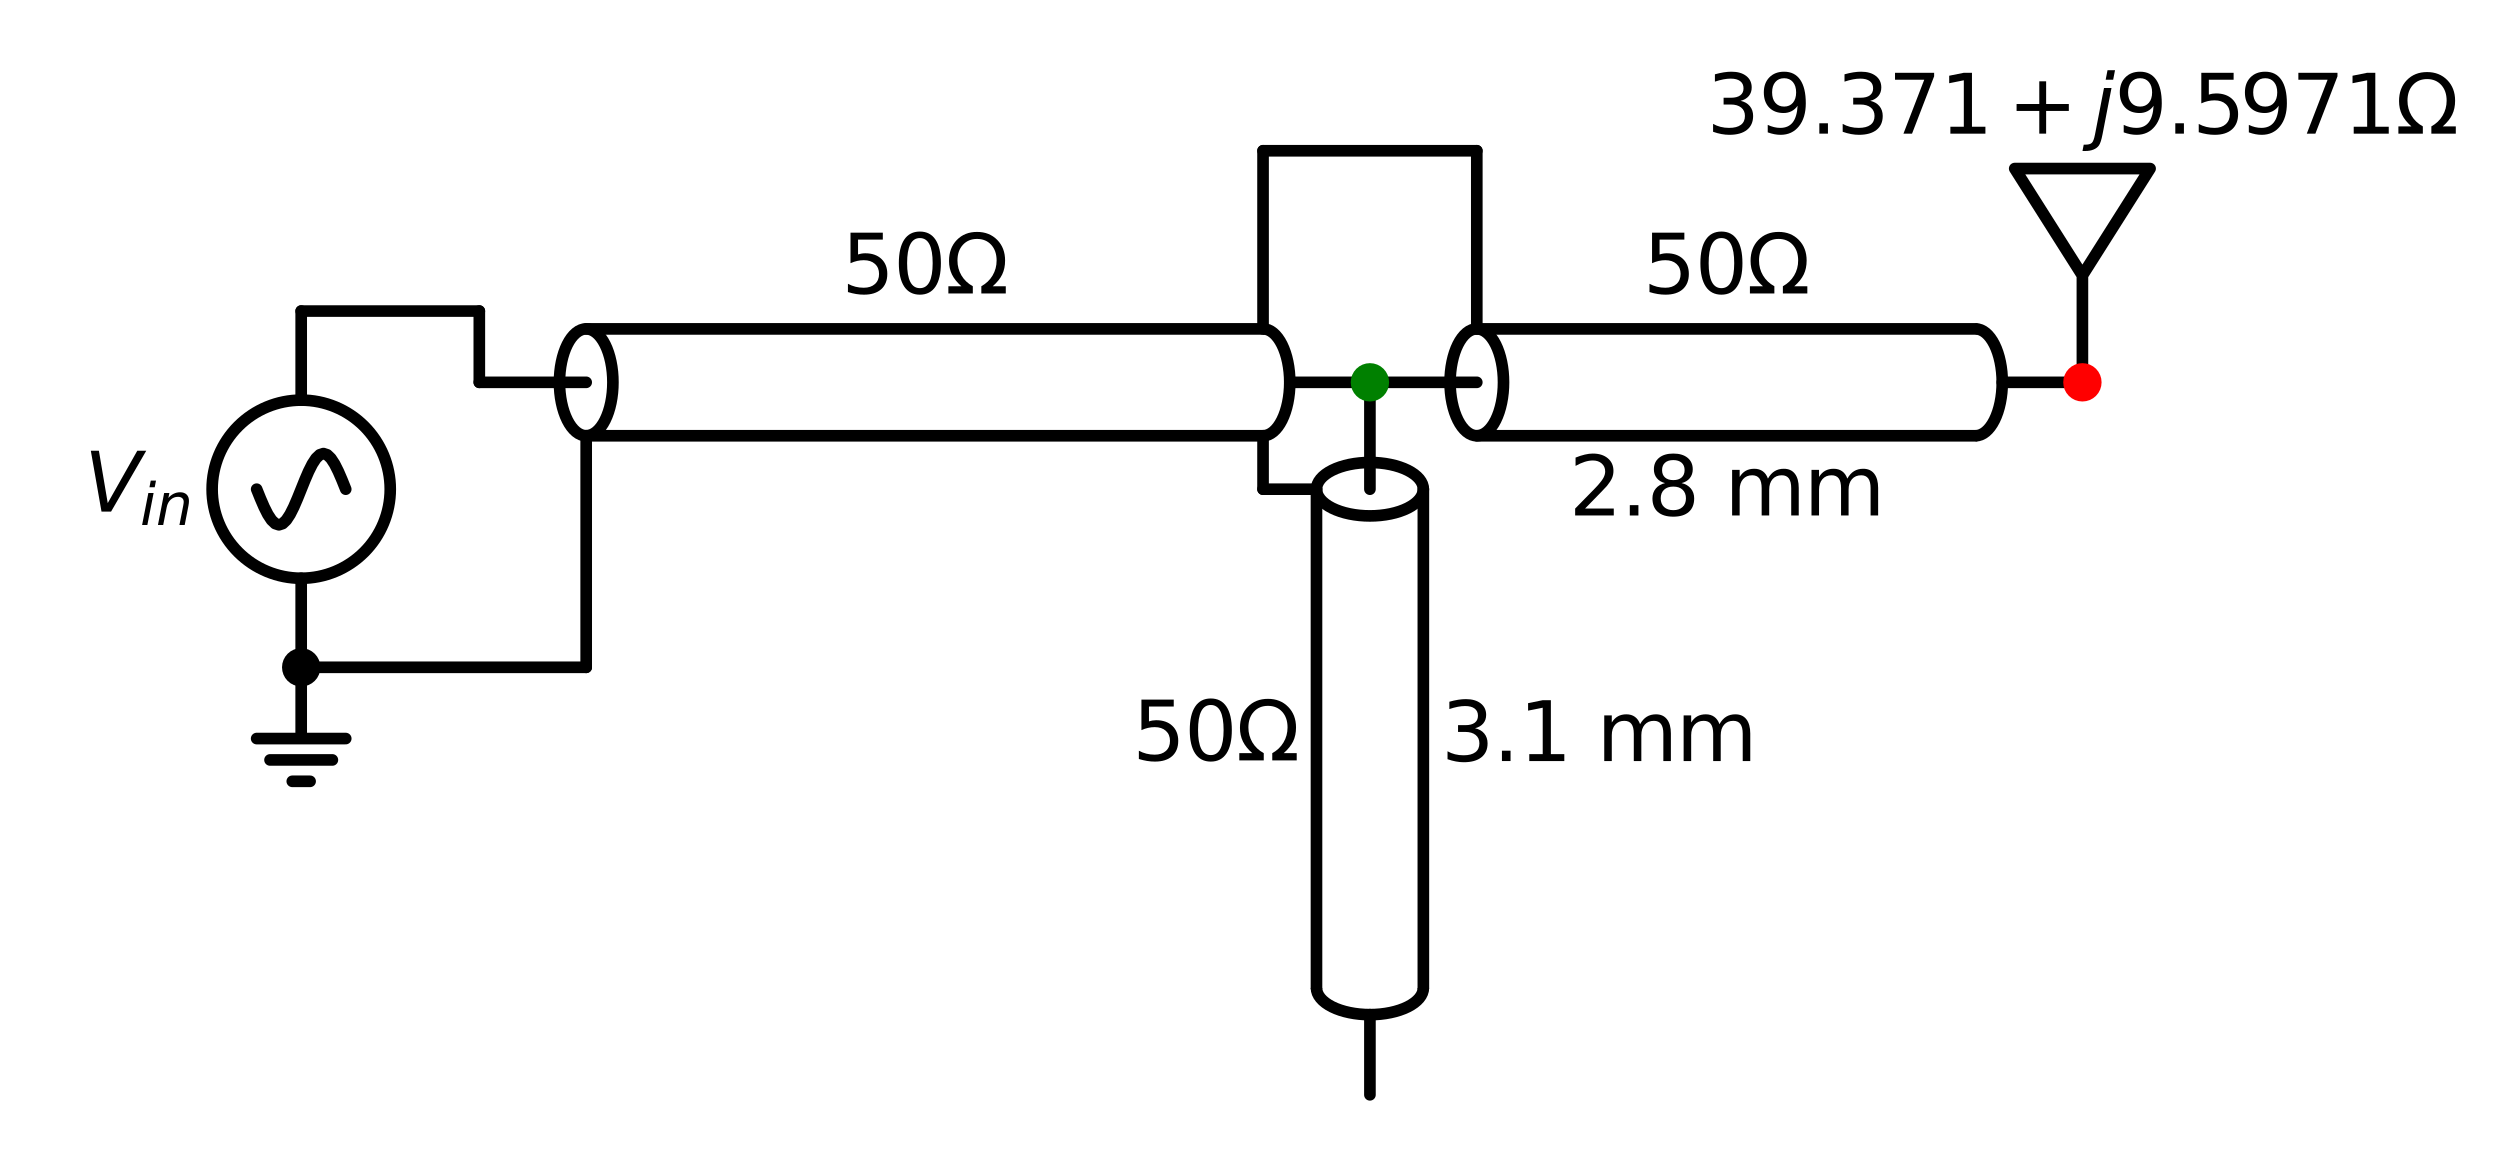<?xml version="1.0" encoding="utf-8" standalone="no"?>
<!DOCTYPE svg PUBLIC "-//W3C//DTD SVG 1.1//EN"
  "http://www.w3.org/Graphics/SVG/1.1/DTD/svg11.dtd">
<svg xmlns:xlink="http://www.w3.org/1999/xlink" width="429.483pt" height="198.34pt" viewBox="0 0 429.483 198.34" xmlns="http://www.w3.org/2000/svg" version="1.1">
 <defs>
  <style type="text/css">*{stroke-linejoin: round; stroke-linecap: butt}</style>
 </defs>
 <g id="figure_1">
  <g id="patch_1">
   <path d="M 0 198.34 
L 429.483 198.34 
L 429.483 0 
L 0 0 
L 0 198.34 
z
" style="fill: none"/>
  </g>
  <g id="axes_1">
   <g id="patch_2">
    <path d="M 51.743 99.34 
C 55.801 99.34 59.693 97.728 62.562 94.859 
C 65.431 91.99 67.043 88.098 67.043 84.04 
C 67.043 79.982 65.431 76.09 62.562 73.221 
C 59.693 70.352 55.801 68.74 51.743 68.74 
C 47.686 68.74 43.794 70.352 40.925 73.221 
C 38.056 76.09 36.443 79.982 36.443 84.04 
C 36.443 88.098 38.056 91.99 40.925 94.859 
C 43.794 97.728 47.686 99.34 51.743 99.34 
L 51.743 99.34 
z
" clip-path="url(#p76c99d91b8)" style="fill: none; stroke: #000000; stroke-width: 2; stroke-linejoin: miter"/>
   </g>
   <g id="patch_3">
    <path d="M 105.293 65.68 
C 105.293 64.474 105.175 63.281 104.944 62.167 
C 104.713 61.053 104.375 60.041 103.949 59.189 
C 103.523 58.336 103.017 57.66 102.46 57.199 
C 101.903 56.737 101.306 56.5 100.703 56.5 
C 100.101 56.5 99.504 56.737 98.947 57.199 
C 98.39 57.66 97.884 58.336 97.458 59.189 
C 97.032 60.041 96.693 61.053 96.463 62.167 
C 96.232 63.281 96.113 64.474 96.113 65.68 
C 96.113 66.886 96.232 68.079 96.463 69.193 
C 96.693 70.307 97.032 71.319 97.458 72.171 
C 97.884 73.024 98.39 73.7 98.947 74.161 
C 99.504 74.623 100.101 74.86 100.703 74.86 
C 101.306 74.86 101.903 74.623 102.46 74.161 
C 103.017 73.7 103.523 73.024 103.949 72.171 
C 104.375 71.319 104.713 70.307 104.944 69.193 
C 105.175 68.079 105.293 66.886 105.293 65.68 
" clip-path="url(#p76c99d91b8)" style="fill: none; stroke: #000000; stroke-width: 2; stroke-linejoin: miter"/>
   </g>
   <g id="patch_4">
    <path d="M 216.983 74.86 
C 218.2 74.86 219.369 73.892 220.229 72.171 
C 221.089 70.45 221.573 68.114 221.573 65.68 
C 221.573 63.246 221.089 60.91 220.229 59.189 
C 219.369 57.468 218.2 56.5 216.983 56.5 
" clip-path="url(#p76c99d91b8)" style="fill: none; stroke: #000000; stroke-width: 2; stroke-linejoin: miter"/>
   </g>
   <g id="patch_5">
    <path d="M 235.343 88.63 
C 236.549 88.63 237.743 88.511 238.856 88.281 
C 239.97 88.05 240.982 87.712 241.835 87.286 
C 242.687 86.859 243.363 86.353 243.825 85.797 
C 244.286 85.24 244.523 84.643 244.523 84.04 
C 244.523 83.437 244.286 82.84 243.825 82.283 
C 243.363 81.727 242.687 81.221 241.835 80.794 
C 240.982 80.368 239.97 80.03 238.856 79.799 
C 237.743 79.569 236.549 79.45 235.343 79.45 
C 234.138 79.45 232.944 79.569 231.83 79.799 
C 230.717 80.03 229.705 80.368 228.852 80.794 
C 228 81.221 227.324 81.727 226.862 82.283 
C 226.401 82.84 226.163 83.437 226.163 84.04 
C 226.163 84.643 226.401 85.24 226.862 85.797 
C 227.324 86.353 228 86.859 228.852 87.286 
C 229.705 87.712 230.717 88.05 231.83 88.281 
C 232.944 88.511 234.138 88.63 235.343 88.63 
" clip-path="url(#p76c99d91b8)" style="fill: none; stroke: #000000; stroke-width: 2; stroke-linejoin: miter"/>
   </g>
   <g id="patch_6">
    <path d="M 226.163 169.72 
C 226.163 170.937 227.131 172.105 228.852 172.966 
C 230.573 173.826 232.91 174.31 235.343 174.31 
C 237.777 174.31 240.114 173.826 241.835 172.966 
C 243.556 172.105 244.523 170.937 244.523 169.72 
" clip-path="url(#p76c99d91b8)" style="fill: none; stroke: #000000; stroke-width: 2; stroke-linejoin: miter"/>
   </g>
   <g id="patch_7">
    <path d="M 258.293 65.68 
C 258.293 64.474 258.175 63.281 257.944 62.167 
C 257.713 61.053 257.375 60.041 256.949 59.189 
C 256.523 58.336 256.017 57.66 255.46 57.199 
C 254.903 56.737 254.306 56.5 253.703 56.5 
C 253.101 56.5 252.504 56.737 251.947 57.199 
C 251.39 57.66 250.884 58.336 250.458 59.189 
C 250.032 60.041 249.693 61.053 249.463 62.167 
C 249.232 63.281 249.113 64.474 249.113 65.68 
C 249.113 66.886 249.232 68.079 249.463 69.193 
C 249.693 70.307 250.032 71.319 250.458 72.171 
C 250.884 73.024 251.39 73.7 251.947 74.161 
C 252.504 74.623 253.101 74.86 253.703 74.86 
C 254.306 74.86 254.903 74.623 255.46 74.161 
C 256.017 73.7 256.523 73.024 256.949 72.171 
C 257.375 71.319 257.713 70.307 257.944 69.193 
C 258.175 68.079 258.293 66.886 258.293 65.68 
" clip-path="url(#p76c99d91b8)" style="fill: none; stroke: #000000; stroke-width: 2; stroke-linejoin: miter"/>
   </g>
   <g id="patch_8">
    <path d="M 339.383 74.86 
C 340.6 74.86 341.769 73.892 342.629 72.171 
C 343.489 70.45 343.973 68.114 343.973 65.68 
C 343.973 63.246 343.489 60.91 342.629 59.189 
C 341.769 57.468 340.6 56.5 339.383 56.5 
" clip-path="url(#p76c99d91b8)" style="fill: none; stroke: #000000; stroke-width: 2; stroke-linejoin: miter"/>
   </g>
   <g id="line2d_1">
    <path d="M 51.743 114.64 
L 51.743 126.88 
L 44.093 126.88 
L 59.393 126.88 
M 46.388 130.552 
L 57.098 130.552 
M 50.213 134.224 
L 53.273 134.224 
" clip-path="url(#p76c99d91b8)" style="fill: none; stroke: #000000; stroke-width: 2; stroke-linecap: round"/>
   </g>
   <g id="line2d_2">
    <path d="M 51.743 114.64 
L 51.743 99.34 
L 51.743 99.34 
M 51.743 68.74 
L 51.743 68.74 
L 51.743 53.44 
" clip-path="url(#p76c99d91b8)" style="fill: none; stroke: #000000; stroke-width: 2; stroke-linecap: round"/>
   </g>
   <g id="line2d_3">
    <path d="M 59.393 84.04 
L 58.756 82.456 
L 58.118 80.98 
L 57.481 79.713 
L 56.843 78.74 
L 56.206 78.129 
L 55.568 77.92 
L 54.931 78.129 
L 54.293 78.74 
L 53.656 79.713 
L 53.018 80.98 
L 52.381 82.456 
L 51.743 84.04 
L 51.106 85.624 
L 50.468 87.1 
L 49.831 88.367 
L 49.193 89.34 
L 48.556 89.951 
L 47.918 90.16 
L 47.281 89.951 
L 46.643 89.34 
L 46.006 88.367 
L 45.368 87.1 
L 44.731 85.624 
L 44.093 84.04 
" clip-path="url(#p76c99d91b8)" style="fill: none; stroke: #000000; stroke-width: 2; stroke-linecap: round"/>
   </g>
   <g id="line2d_4">
    <path d="M 51.743 53.44 
L 67.043 53.44 
L 82.343 53.44 
" clip-path="url(#p76c99d91b8)" style="fill: none; stroke: #000000; stroke-width: 2; stroke-linecap: round"/>
   </g>
   <g id="line2d_5">
    <path d="M 82.343 53.44 
L 82.343 59.56 
L 82.343 65.68 
" clip-path="url(#p76c99d91b8)" style="fill: none; stroke: #000000; stroke-width: 2; stroke-linecap: round"/>
   </g>
   <g id="line2d_6">
    <path d="M 82.343 65.68 
L 100.703 65.68 
M 221.573 65.68 
L 235.343 65.68 
" clip-path="url(#p76c99d91b8)" style="fill: none; stroke: #000000; stroke-width: 2; stroke-linecap: round"/>
   </g>
   <g id="line2d_7">
    <path d="M 100.703 56.5 
L 216.983 56.5 
" clip-path="url(#p76c99d91b8)" style="fill: none; stroke: #000000; stroke-width: 2; stroke-linecap: round"/>
   </g>
   <g id="line2d_8">
    <path d="M 100.703 74.86 
L 216.983 74.86 
" clip-path="url(#p76c99d91b8)" style="fill: none; stroke: #000000; stroke-width: 2; stroke-linecap: round"/>
   </g>
   <g id="line2d_9">
    <path d="M 235.343 65.68 
L 235.343 84.04 
M 235.343 174.31 
L 235.343 188.08 
" clip-path="url(#p76c99d91b8)" style="fill: none; stroke: #000000; stroke-width: 2; stroke-linecap: round"/>
   </g>
   <g id="line2d_10">
    <path d="M 244.523 84.04 
L 244.523 169.72 
" clip-path="url(#p76c99d91b8)" style="fill: none; stroke: #000000; stroke-width: 2; stroke-linecap: round"/>
   </g>
   <g id="line2d_11">
    <path d="M 226.163 84.04 
L 226.163 169.72 
" clip-path="url(#p76c99d91b8)" style="fill: none; stroke: #000000; stroke-width: 2; stroke-linecap: round"/>
   </g>
   <g id="line2d_12">
    <path d="M 216.983 74.86 
L 216.983 79.45 
L 216.983 84.04 
" clip-path="url(#p76c99d91b8)" style="fill: none; stroke: #000000; stroke-width: 2; stroke-linecap: round"/>
   </g>
   <g id="line2d_13">
    <path d="M 216.983 84.04 
L 221.573 84.04 
L 226.163 84.04 
" clip-path="url(#p76c99d91b8)" style="fill: none; stroke: #000000; stroke-width: 2; stroke-linecap: round"/>
   </g>
   <g id="line2d_14">
    <path d="M 235.343 65.68 
L 253.703 65.68 
M 343.973 65.68 
L 357.743 65.68 
" clip-path="url(#p76c99d91b8)" style="fill: none; stroke: #000000; stroke-width: 2; stroke-linecap: round"/>
   </g>
   <g id="line2d_15">
    <path d="M 253.703 56.5 
L 339.383 56.5 
" clip-path="url(#p76c99d91b8)" style="fill: none; stroke: #000000; stroke-width: 2; stroke-linecap: round"/>
   </g>
   <g id="line2d_16">
    <path d="M 253.703 74.86 
L 339.383 74.86 
" clip-path="url(#p76c99d91b8)" style="fill: none; stroke: #000000; stroke-width: 2; stroke-linecap: round"/>
   </g>
   <g id="line2d_17">
    <path d="M 357.743 65.68 
L 357.743 47.32 
L 346.115 28.96 
L 369.371 28.96 
L 357.743 47.32 
" clip-path="url(#p76c99d91b8)" style="fill: none; stroke: #000000; stroke-width: 2; stroke-linecap: round"/>
   </g>
   <g id="line2d_18">
    <path d="M 216.983 56.5 
L 216.983 41.2 
L 216.983 25.9 
" clip-path="url(#p76c99d91b8)" style="fill: none; stroke: #000000; stroke-width: 2; stroke-linecap: round"/>
   </g>
   <g id="line2d_19">
    <path d="M 216.983 25.9 
L 235.343 25.9 
L 253.703 25.9 
" clip-path="url(#p76c99d91b8)" style="fill: none; stroke: #000000; stroke-width: 2; stroke-linecap: round"/>
   </g>
   <g id="line2d_20">
    <path d="M 253.703 25.9 
L 253.703 41.2 
L 253.703 56.5 
" clip-path="url(#p76c99d91b8)" style="fill: none; stroke: #000000; stroke-width: 2; stroke-linecap: round"/>
   </g>
   <g id="line2d_21">
    <path d="M 51.743 114.64 
L 76.223 114.64 
L 100.703 114.64 
" clip-path="url(#p76c99d91b8)" style="fill: none; stroke: #000000; stroke-width: 2; stroke-linecap: round"/>
   </g>
   <g id="line2d_22">
    <path d="M 100.703 114.64 
L 100.703 94.75 
L 100.703 74.86 
" clip-path="url(#p76c99d91b8)" style="fill: none; stroke: #000000; stroke-width: 2; stroke-linecap: round"/>
   </g>
   <g id="text_1">
    <!-- $V_{in}$ -->
    <g transform="translate(14.483 87.903)scale(0.14 -0.14)">
     <defs>
      <path id="DejaVuSans-Oblique-56" d="M 1319 0 
L 500 4666 
L 1119 4666 
L 1797 653 
L 4063 4666 
L 4750 4666 
L 2053 0 
L 1319 0 
z
" transform="scale(0.016)"/>
      <path id="DejaVuSans-Oblique-69" d="M 1172 4863 
L 1747 4863 
L 1606 4134 
L 1031 4134 
L 1172 4863 
z
M 909 3500 
L 1484 3500 
L 800 0 
L 225 0 
L 909 3500 
z
" transform="scale(0.016)"/>
      <path id="DejaVuSans-Oblique-6e" d="M 3566 2113 
L 3156 0 
L 2578 0 
L 2988 2091 
Q 3016 2238 3031 2350 
Q 3047 2463 3047 2528 
Q 3047 2791 2881 2937 
Q 2716 3084 2419 3084 
Q 1956 3084 1622 2776 
Q 1288 2469 1184 1941 
L 800 0 
L 225 0 
L 903 3500 
L 1478 3500 
L 1363 2950 
Q 1603 3253 1940 3418 
Q 2278 3584 2650 3584 
Q 3113 3584 3367 3334 
Q 3622 3084 3622 2631 
Q 3622 2519 3608 2391 
Q 3594 2263 3566 2113 
z
" transform="scale(0.016)"/>
     </defs>
     <use xlink:href="#DejaVuSans-Oblique-56" transform="translate(0 0.094)"/>
     <use xlink:href="#DejaVuSans-Oblique-69" transform="translate(68.408 -16.312)scale(0.7)"/>
     <use xlink:href="#DejaVuSans-Oblique-6e" transform="translate(87.856 -16.312)scale(0.7)"/>
    </g>
   </g>
   <g id="text_2">
    <!-- $50\Omega$ -->
    <g transform="translate(144.563 50.528)scale(0.14 -0.14)">
     <defs>
      <path id="DejaVuSans-35" d="M 691 4666 
L 3169 4666 
L 3169 4134 
L 1269 4134 
L 1269 2991 
Q 1406 3038 1543 3061 
Q 1681 3084 1819 3084 
Q 2600 3084 3056 2656 
Q 3513 2228 3513 1497 
Q 3513 744 3044 326 
Q 2575 -91 1722 -91 
Q 1428 -91 1123 -41 
Q 819 9 494 109 
L 494 744 
Q 775 591 1075 516 
Q 1375 441 1709 441 
Q 2250 441 2565 725 
Q 2881 1009 2881 1497 
Q 2881 1984 2565 2268 
Q 2250 2553 1709 2553 
Q 1456 2553 1204 2497 
Q 953 2441 691 2322 
L 691 4666 
z
" transform="scale(0.016)"/>
      <path id="DejaVuSans-30" d="M 2034 4250 
Q 1547 4250 1301 3770 
Q 1056 3291 1056 2328 
Q 1056 1369 1301 889 
Q 1547 409 2034 409 
Q 2525 409 2770 889 
Q 3016 1369 3016 2328 
Q 3016 3291 2770 3770 
Q 2525 4250 2034 4250 
z
M 2034 4750 
Q 2819 4750 3233 4129 
Q 3647 3509 3647 2328 
Q 3647 1150 3233 529 
Q 2819 -91 2034 -91 
Q 1250 -91 836 529 
Q 422 1150 422 2328 
Q 422 3509 836 4129 
Q 1250 4750 2034 4750 
z
" transform="scale(0.016)"/>
      <path id="DejaVuSans-3a9" d="M 4647 556 
L 4647 0 
L 2772 0 
L 2772 556 
Q 3325 859 3634 1378 
Q 3944 1897 3944 2528 
Q 3944 3278 3531 3731 
Q 3119 4184 2444 4184 
Q 1769 4184 1355 3729 
Q 941 3275 941 2528 
Q 941 1897 1250 1378 
Q 1563 859 2119 556 
L 2119 0 
L 244 0 
L 244 556 
L 1241 556 
Q 747 991 519 1456 
Q 294 1922 294 2497 
Q 294 3491 894 4106 
Q 1491 4722 2444 4722 
Q 3391 4722 3994 4106 
Q 4594 3494 4594 2528 
Q 4594 1922 4372 1459 
Q 4150 997 3647 556 
L 4647 556 
z
" transform="scale(0.016)"/>
     </defs>
     <use xlink:href="#DejaVuSans-35" transform="translate(0 0.781)"/>
     <use xlink:href="#DejaVuSans-30" transform="translate(63.623 0.781)"/>
     <use xlink:href="#DejaVuSans-3a9" transform="translate(127.246 0.781)"/>
    </g>
   </g>
   <g id="text_3">
    <!-- $50\Omega$ -->
    <g transform="translate(194.543 130.743)scale(0.14 -0.14)">
     <use xlink:href="#DejaVuSans-35" transform="translate(0 0.781)"/>
     <use xlink:href="#DejaVuSans-30" transform="translate(63.623 0.781)"/>
     <use xlink:href="#DejaVuSans-3a9" transform="translate(127.246 0.781)"/>
    </g>
   </g>
   <g id="text_4">
    <!-- 3.1 mm -->
    <g transform="translate(247.583 130.743)scale(0.14 -0.14)">
     <defs>
      <path id="DejaVuSans-33" d="M 2597 2516 
Q 3050 2419 3304 2112 
Q 3559 1806 3559 1356 
Q 3559 666 3084 287 
Q 2609 -91 1734 -91 
Q 1441 -91 1130 -33 
Q 819 25 488 141 
L 488 750 
Q 750 597 1062 519 
Q 1375 441 1716 441 
Q 2309 441 2620 675 
Q 2931 909 2931 1356 
Q 2931 1769 2642 2001 
Q 2353 2234 1838 2234 
L 1294 2234 
L 1294 2753 
L 1863 2753 
Q 2328 2753 2575 2939 
Q 2822 3125 2822 3475 
Q 2822 3834 2567 4026 
Q 2313 4219 1838 4219 
Q 1578 4219 1281 4162 
Q 984 4106 628 3988 
L 628 4550 
Q 988 4650 1302 4700 
Q 1616 4750 1894 4750 
Q 2613 4750 3031 4423 
Q 3450 4097 3450 3541 
Q 3450 3153 3228 2886 
Q 3006 2619 2597 2516 
z
" transform="scale(0.016)"/>
      <path id="DejaVuSans-2e" d="M 684 794 
L 1344 794 
L 1344 0 
L 684 0 
L 684 794 
z
" transform="scale(0.016)"/>
      <path id="DejaVuSans-31" d="M 794 531 
L 1825 531 
L 1825 4091 
L 703 3866 
L 703 4441 
L 1819 4666 
L 2450 4666 
L 2450 531 
L 3481 531 
L 3481 0 
L 794 0 
L 794 531 
z
" transform="scale(0.016)"/>
      <path id="DejaVuSans-20" transform="scale(0.016)"/>
      <path id="DejaVuSans-6d" d="M 3328 2828 
Q 3544 3216 3844 3400 
Q 4144 3584 4550 3584 
Q 5097 3584 5394 3201 
Q 5691 2819 5691 2113 
L 5691 0 
L 5113 0 
L 5113 2094 
Q 5113 2597 4934 2840 
Q 4756 3084 4391 3084 
Q 3944 3084 3684 2787 
Q 3425 2491 3425 1978 
L 3425 0 
L 2847 0 
L 2847 2094 
Q 2847 2600 2669 2842 
Q 2491 3084 2119 3084 
Q 1678 3084 1418 2786 
Q 1159 2488 1159 1978 
L 1159 0 
L 581 0 
L 581 3500 
L 1159 3500 
L 1159 2956 
Q 1356 3278 1631 3431 
Q 1906 3584 2284 3584 
Q 2666 3584 2933 3390 
Q 3200 3197 3328 2828 
z
" transform="scale(0.016)"/>
     </defs>
     <use xlink:href="#DejaVuSans-33"/>
     <use xlink:href="#DejaVuSans-2e" x="63.623"/>
     <use xlink:href="#DejaVuSans-31" x="95.41"/>
     <use xlink:href="#DejaVuSans-20" x="159.033"/>
     <use xlink:href="#DejaVuSans-6d" x="190.82"/>
     <use xlink:href="#DejaVuSans-6d" x="288.232"/>
    </g>
   </g>
   <g id="text_5">
    <!-- $50\Omega$ -->
    <g transform="translate(282.263 50.528)scale(0.14 -0.14)">
     <use xlink:href="#DejaVuSans-35" transform="translate(0 0.781)"/>
     <use xlink:href="#DejaVuSans-30" transform="translate(63.623 0.781)"/>
     <use xlink:href="#DejaVuSans-3a9" transform="translate(127.246 0.781)"/>
    </g>
   </g>
   <g id="text_6">
    <!-- 2.8 mm -->
    <g transform="translate(269.55 88.558)scale(0.14 -0.14)">
     <defs>
      <path id="DejaVuSans-32" d="M 1228 531 
L 3431 531 
L 3431 0 
L 469 0 
L 469 531 
Q 828 903 1448 1529 
Q 2069 2156 2228 2338 
Q 2531 2678 2651 2914 
Q 2772 3150 2772 3378 
Q 2772 3750 2511 3984 
Q 2250 4219 1831 4219 
Q 1534 4219 1204 4116 
Q 875 4013 500 3803 
L 500 4441 
Q 881 4594 1212 4672 
Q 1544 4750 1819 4750 
Q 2544 4750 2975 4387 
Q 3406 4025 3406 3419 
Q 3406 3131 3298 2873 
Q 3191 2616 2906 2266 
Q 2828 2175 2409 1742 
Q 1991 1309 1228 531 
z
" transform="scale(0.016)"/>
      <path id="DejaVuSans-38" d="M 2034 2216 
Q 1584 2216 1326 1975 
Q 1069 1734 1069 1313 
Q 1069 891 1326 650 
Q 1584 409 2034 409 
Q 2484 409 2743 651 
Q 3003 894 3003 1313 
Q 3003 1734 2745 1975 
Q 2488 2216 2034 2216 
z
M 1403 2484 
Q 997 2584 770 2862 
Q 544 3141 544 3541 
Q 544 4100 942 4425 
Q 1341 4750 2034 4750 
Q 2731 4750 3128 4425 
Q 3525 4100 3525 3541 
Q 3525 3141 3298 2862 
Q 3072 2584 2669 2484 
Q 3125 2378 3379 2068 
Q 3634 1759 3634 1313 
Q 3634 634 3220 271 
Q 2806 -91 2034 -91 
Q 1263 -91 848 271 
Q 434 634 434 1313 
Q 434 1759 690 2068 
Q 947 2378 1403 2484 
z
M 1172 3481 
Q 1172 3119 1398 2916 
Q 1625 2713 2034 2713 
Q 2441 2713 2670 2916 
Q 2900 3119 2900 3481 
Q 2900 3844 2670 4047 
Q 2441 4250 2034 4250 
Q 1625 4250 1398 4047 
Q 1172 3844 1172 3481 
z
" transform="scale(0.016)"/>
     </defs>
     <use xlink:href="#DejaVuSans-32"/>
     <use xlink:href="#DejaVuSans-2e" x="63.623"/>
     <use xlink:href="#DejaVuSans-38" x="95.41"/>
     <use xlink:href="#DejaVuSans-20" x="159.033"/>
     <use xlink:href="#DejaVuSans-6d" x="190.82"/>
     <use xlink:href="#DejaVuSans-6d" x="288.232"/>
    </g>
   </g>
   <g id="text_7">
    <!-- $39.371 + j 9.5971\Omega$ -->
    <g transform="translate(293.203 22.96)scale(0.14 -0.14)">
     <defs>
      <path id="DejaVuSans-39" d="M 703 97 
L 703 672 
Q 941 559 1184 500 
Q 1428 441 1663 441 
Q 2288 441 2617 861 
Q 2947 1281 2994 2138 
Q 2813 1869 2534 1725 
Q 2256 1581 1919 1581 
Q 1219 1581 811 2004 
Q 403 2428 403 3163 
Q 403 3881 828 4315 
Q 1253 4750 1959 4750 
Q 2769 4750 3195 4129 
Q 3622 3509 3622 2328 
Q 3622 1225 3098 567 
Q 2575 -91 1691 -91 
Q 1453 -91 1209 -44 
Q 966 3 703 97 
z
M 1959 2075 
Q 2384 2075 2632 2365 
Q 2881 2656 2881 3163 
Q 2881 3666 2632 3958 
Q 2384 4250 1959 4250 
Q 1534 4250 1286 3958 
Q 1038 3666 1038 3163 
Q 1038 2656 1286 2365 
Q 1534 2075 1959 2075 
z
" transform="scale(0.016)"/>
      <path id="DejaVuSans-37" d="M 525 4666 
L 3525 4666 
L 3525 4397 
L 1831 0 
L 1172 0 
L 2766 4134 
L 525 4134 
L 525 4666 
z
" transform="scale(0.016)"/>
      <path id="DejaVuSans-2b" d="M 2944 4013 
L 2944 2272 
L 4684 2272 
L 4684 1741 
L 2944 1741 
L 2944 0 
L 2419 0 
L 2419 1741 
L 678 1741 
L 678 2272 
L 2419 2272 
L 2419 4013 
L 2944 4013 
z
" transform="scale(0.016)"/>
      <path id="DejaVuSans-Oblique-6a" d="M 928 3500 
L 1503 3500 
L 813 -63 
L 809 -78 
Q 694 -675 544 -897 
Q 403 -1106 132 -1218 
Q -138 -1331 -506 -1331 
L -722 -1331 
L -628 -844 
L -481 -844 
Q -144 -844 -1 -703 
Q 141 -563 238 -63 
L 928 3500 
z
M 1197 4863 
L 1772 4863 
L 1631 4134 
L 1056 4134 
L 1197 4863 
z
" transform="scale(0.016)"/>
     </defs>
     <use xlink:href="#DejaVuSans-33" transform="translate(0 0.016)"/>
     <use xlink:href="#DejaVuSans-39" transform="translate(63.623 0.016)"/>
     <use xlink:href="#DejaVuSans-2e" transform="translate(127.246 0.016)"/>
     <use xlink:href="#DejaVuSans-33" transform="translate(159.033 0.016)"/>
     <use xlink:href="#DejaVuSans-37" transform="translate(222.656 0.016)"/>
     <use xlink:href="#DejaVuSans-31" transform="translate(286.279 0.016)"/>
     <use xlink:href="#DejaVuSans-2b" transform="translate(369.385 0.016)"/>
     <use xlink:href="#DejaVuSans-Oblique-6a" transform="translate(472.656 0.016)"/>
     <use xlink:href="#DejaVuSans-39" transform="translate(500.439 0.016)"/>
     <use xlink:href="#DejaVuSans-2e" transform="translate(564.062 0.016)"/>
     <use xlink:href="#DejaVuSans-35" transform="translate(595.85 0.016)"/>
     <use xlink:href="#DejaVuSans-39" transform="translate(653.973 0.016)"/>
     <use xlink:href="#DejaVuSans-37" transform="translate(717.596 0.016)"/>
     <use xlink:href="#DejaVuSans-31" transform="translate(781.219 0.016)"/>
     <use xlink:href="#DejaVuSans-3a9" transform="translate(844.842 0.016)"/>
    </g>
   </g>
   <g id="patch_9">
    <path d="M 51.743 116.935 
C 52.352 116.935 52.936 116.693 53.366 116.263 
C 53.797 115.832 54.038 115.249 54.038 114.64 
C 54.038 114.031 53.797 113.448 53.366 113.017 
C 52.936 112.587 52.352 112.345 51.743 112.345 
C 51.135 112.345 50.551 112.587 50.121 113.017 
C 49.69 113.448 49.448 114.031 49.448 114.64 
C 49.448 115.249 49.69 115.832 50.121 116.263 
C 50.551 116.693 51.135 116.935 51.743 116.935 
z
" clip-path="url(#p76c99d91b8)" style="stroke: #000000; stroke-width: 2; stroke-linejoin: miter"/>
   </g>
   <g id="patch_10">
    <path d="M 235.343 67.975 
C 235.952 67.975 236.536 67.733 236.966 67.303 
C 237.397 66.872 237.638 66.289 237.638 65.68 
C 237.638 65.071 237.397 64.488 236.966 64.057 
C 236.536 63.627 235.952 63.385 235.343 63.385 
C 234.735 63.385 234.151 63.627 233.721 64.057 
C 233.29 64.488 233.048 65.071 233.048 65.68 
C 233.048 66.289 233.29 66.872 233.721 67.303 
C 234.151 67.733 234.735 67.975 235.343 67.975 
z
" clip-path="url(#p76c99d91b8)" style="fill: #008000; stroke: #008000; stroke-width: 2; stroke-linejoin: miter"/>
   </g>
   <g id="patch_11">
    <path d="M 357.743 67.975 
C 358.352 67.975 358.936 67.733 359.366 67.303 
C 359.797 66.872 360.038 66.289 360.038 65.68 
C 360.038 65.071 359.797 64.488 359.366 64.057 
C 358.936 63.627 358.352 63.385 357.743 63.385 
C 357.135 63.385 356.551 63.627 356.121 64.057 
C 355.69 64.488 355.448 65.071 355.448 65.68 
C 355.448 66.289 355.69 66.872 356.121 67.303 
C 356.551 67.733 357.135 67.975 357.743 67.975 
z
" clip-path="url(#p76c99d91b8)" style="fill: #ff0000; stroke: #ff0000; stroke-width: 2; stroke-linejoin: miter"/>
   </g>
  </g>
 </g>
 <defs>
  <clipPath id="p76c99d91b8">
   <rect x="7.2" y="7.2" width="410.882" height="183.94"/>
  </clipPath>
 </defs>
</svg>
